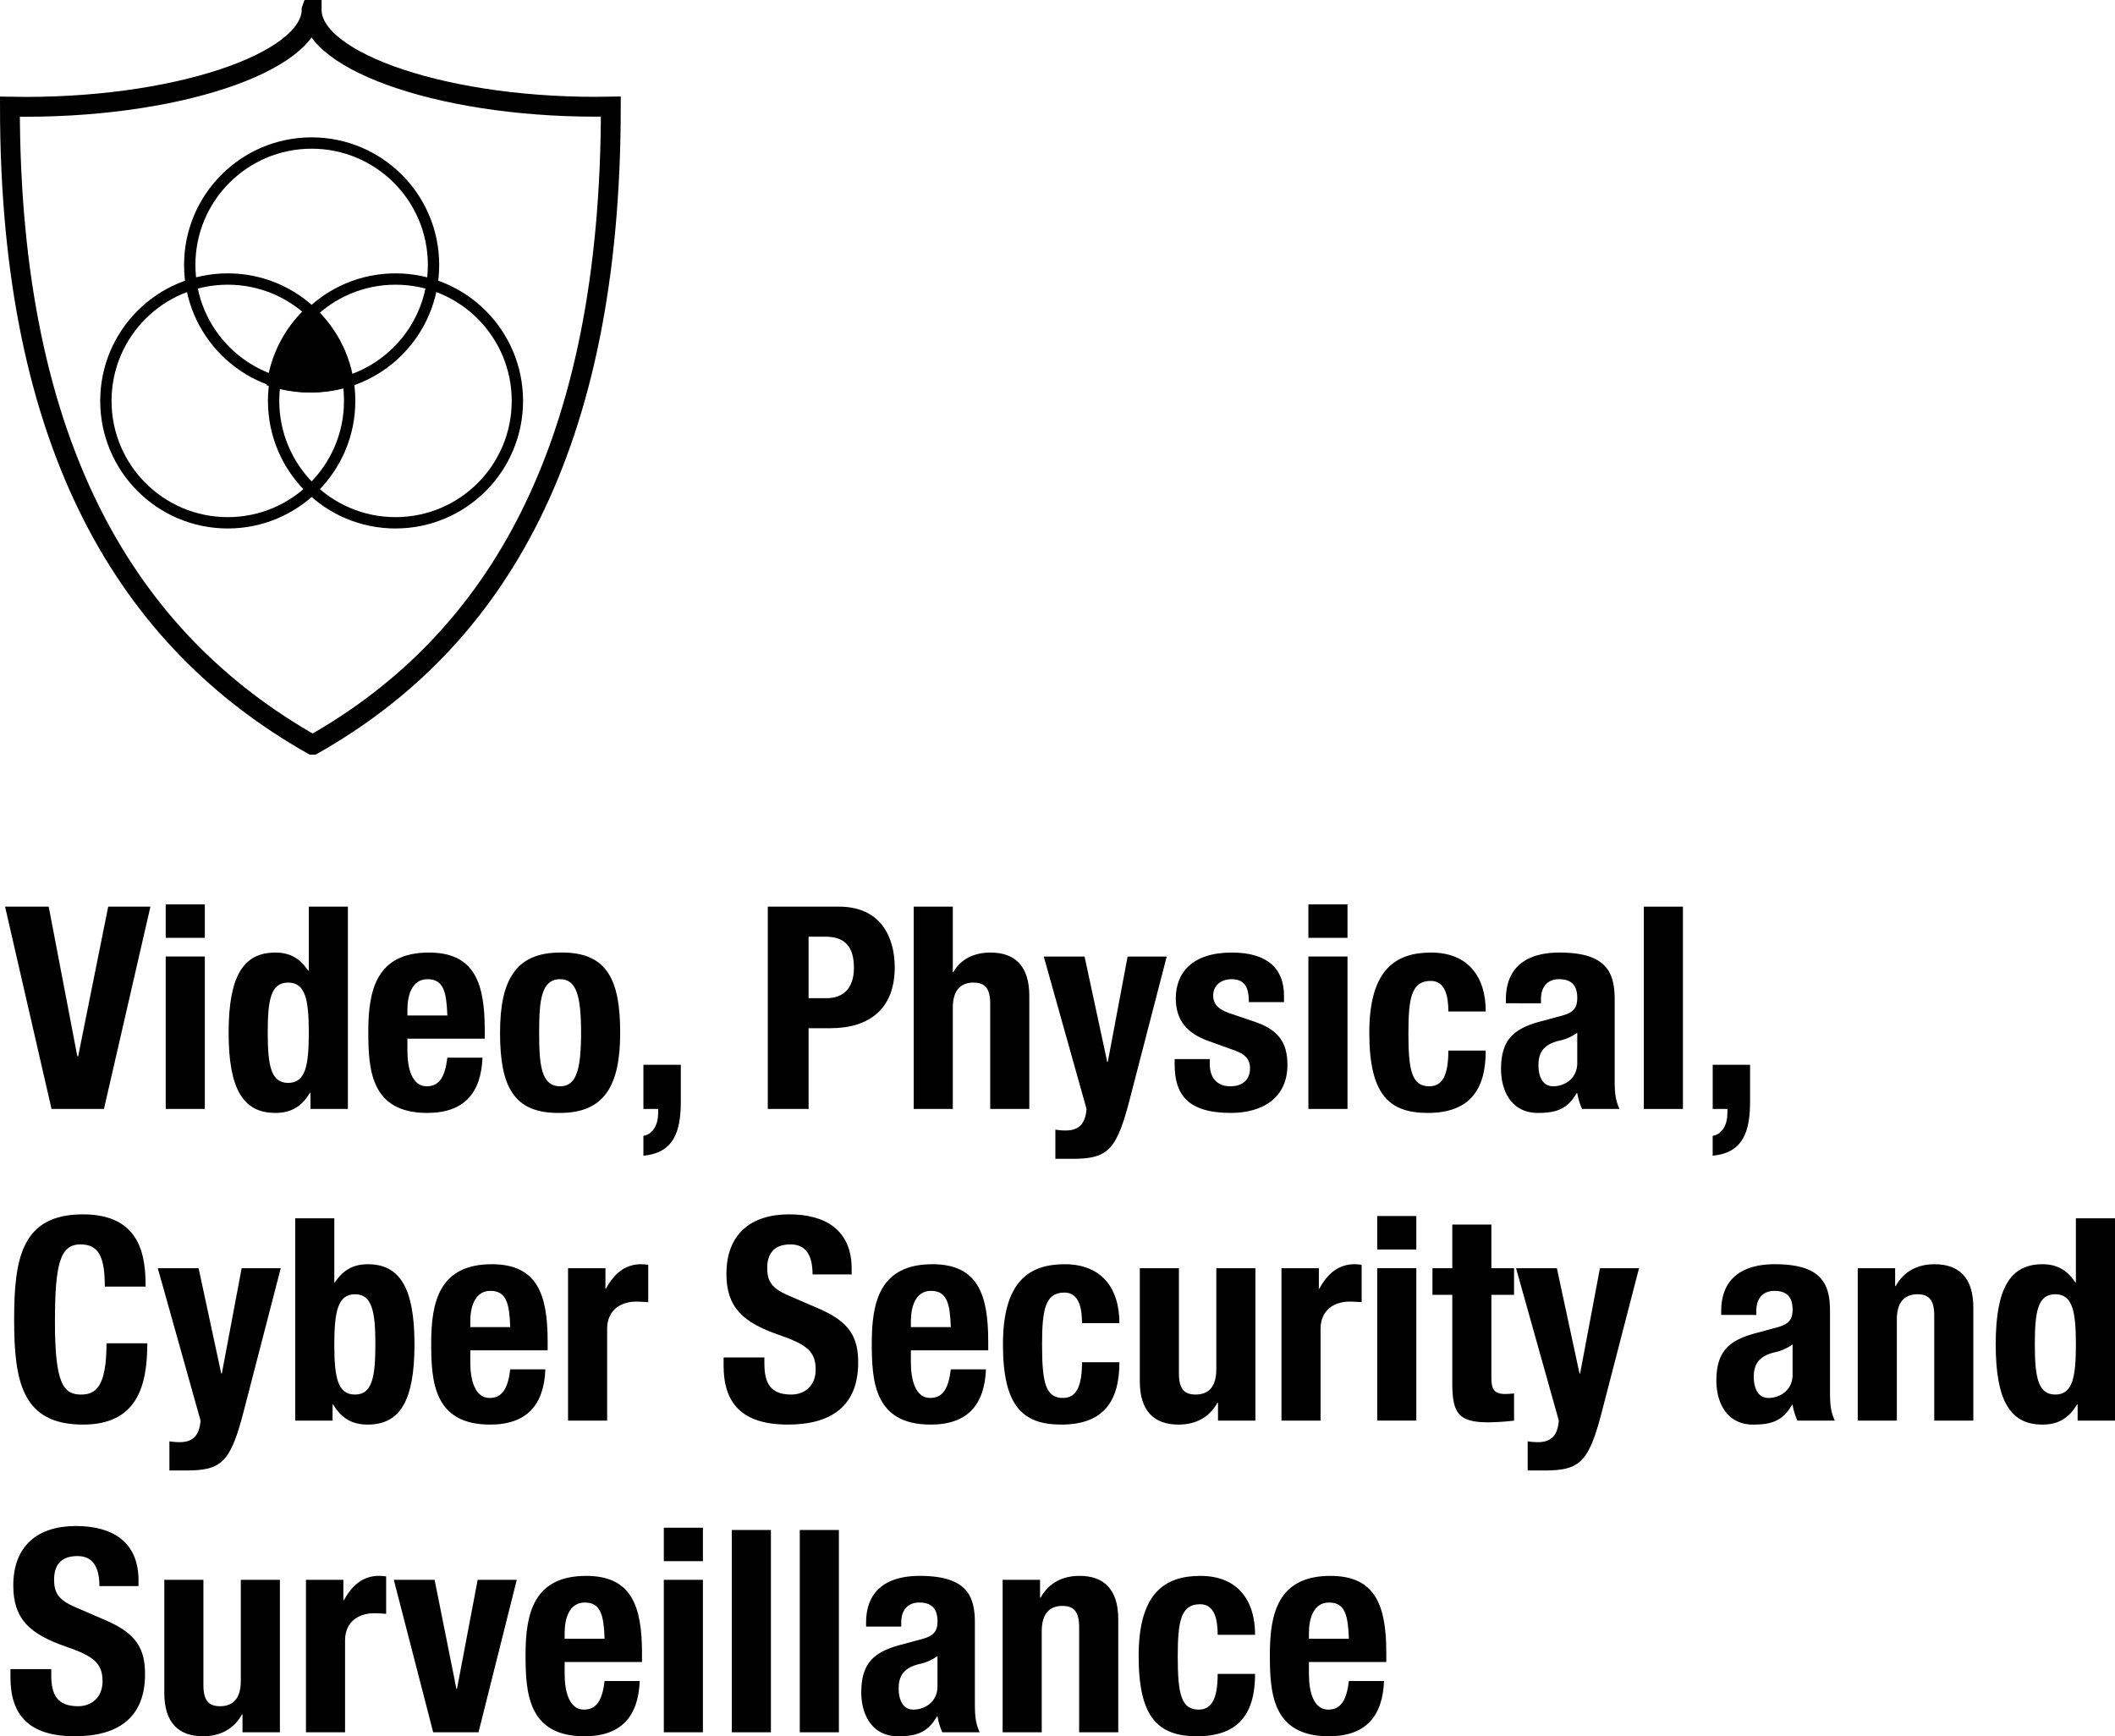 <svg id="Video" xmlns="http://www.w3.org/2000/svg" viewBox="0 0 746.48 612.8"><defs><style>.cls-1,.cls-2{fill:none;}.cls-1,.cls-2,.cls-3{stroke:#000;stroke-miterlimit:10;}.cls-1{stroke-width:7px;}.cls-2,.cls-3{stroke-width:4px;}</style></defs><title>rubiksCubeText_videoPhysicalCyber</title><path d="M113.7,479l10.1,52.8h0.3L134.7,479h14.9l-16.4,71.4H114.7L98.3,479h15.4Z" transform="translate(-96.51 -159)"/><path d="M155,478.19h13.8V490H155v-11.8Zm0,18.4h13.8v53.8H155V496.6Z" transform="translate(-96.51 -159)"/><path d="M206.1,544.7h-0.2c-3,5-6.8,7.1-12.2,7.1-11.3,0-16.5-8.3-16.5-28.3s5.2-28.3,16.5-28.3c5.2,0,8.7,2.1,11.6,6.4h0.2V479h13.8v71.4H206.1v-5.7Zm-7.9-3.5c6.1,0,7.3-6,7.3-17.7s-1.2-17.7-7.3-17.7-7.2,6-7.2,17.7S192.2,541.2,198.2,541.2Z" transform="translate(-96.51 -159)"/><path d="M240.3,525.6v4.3c0,6.3,1.7,12.5,6.8,12.5,4.6,0,6.5-3.5,7.3-10.1h12.4c-0.5,12.5-6.5,19.5-19.5,19.5-20,0-20.8-15.4-20.8-28.8,0-14.4,2.8-27.8,21.4-27.8,16.1,0,19.7,10.8,19.7,27.3v3.1H240.3Zm14.1-8.2c-0.3-8.2-1.3-12.8-7-12.8-5.5,0-7.1,5.7-7.1,10.7v2.1h14.1Z" transform="translate(-96.51 -159)"/><path d="M294.2,495.2c16.6-.3,21.2,9.6,21.2,28.3,0,18.4-5.4,28.3-21.2,28.3-16.6.3-21.2-9.6-21.2-28.3C273,505.1,278.4,495.2,294.2,495.2Zm0,47.2c5.6,0,7.4-5.5,7.4-18.9s-1.8-18.9-7.4-18.9c-6.8,0-7.4,7.9-7.4,18.9S287.4,542.4,294.2,542.4Z" transform="translate(-96.51 -159)"/><path d="M336.8,534.8v13c0,10.6-2.5,18.1-13.2,19.1v-7c3.5-.6,5.2-4.2,5.2-7.9v-1.6h-5.2V534.8h13.2Z" transform="translate(-96.51 -159)"/><path d="M367.5,479h25.2c14.6,0,19.6,10.7,19.6,21.4,0,14.8-9.1,21.5-22.7,21.5h-7.7v28.5H367.5V479Zm14.4,32.3h6.4c5.7,0,9.6-3.4,9.6-10.7,0-7-2.8-11-10-11h-6v21.7Z" transform="translate(-96.51 -159)"/><path d="M419,479h13.8v23.1H433c2.6-4.6,7.3-6.9,13.1-6.9,8.6,0,13.7,4.7,13.7,15.3v39.9H446V513.3c0-5.4-1.8-7.5-5.9-7.5-4.7,0-7.3,2.9-7.3,8.9v35.7H419V479Z" transform="translate(-96.51 -159)"/><path d="M469,557.7a21.85,21.85,0,0,0,3.6.3c5.1,0,7-2.8,7.4-7.6l-15.1-53.8h14.4l8,37.2h0.2l7-37.2h13.8l-13,50.2c-4.8,18.6-7.9,21.2-20.7,21.2H469V557.7Z" transform="translate(-96.51 -159)"/><path d="M523.5,532.8v1.8c0,4.7,2.5,7.8,7.2,7.8,4.2,0,7-2.1,7-6.4,0-3.5-2.3-5.1-5-6.1l-9.7-3.5c-7.6-2.7-11.5-7.4-11.5-15,0-8.9,5.6-16.2,19.8-16.2,12.5,0,18.4,5.6,18.4,15.3v2.2H537.3c0-5.4-1.6-8.1-6.1-8.1-3.5,0-6.5,2-6.5,5.8,0,2.6,1.4,4.8,6,6.3l8.3,2.8c8.7,2.9,11.9,7.3,11.9,15.4,0,11.3-8.4,16.9-20,16.9-15.5,0-19.8-6.8-19.8-17.1v-1.9h12.4Z" transform="translate(-96.51 -159)"/><path d="M558.3,478.19h13.8V490H558.3v-11.8Zm0,18.4h13.8v53.8H558.3V496.6Z" transform="translate(-96.51 -159)"/><path d="M607.7,516c0-5.2-1-10.8-6.2-10.8-6.8,0-7.9,6-7.9,18.4,0,13.3,1.2,18.8,7.4,18.8,4.6,0,6.7-3.9,6.7-12.6h13.2c0,14.1-5.9,22-20.5,22-13.8,0-20.6-6.7-20.6-28.3,0-22.1,9.1-28.3,21.8-28.3s19.3,8.1,19.3,20.8H607.7Z" transform="translate(-96.51 -159)"/><path d="M628,513.1v-1.3c0-12.4,8.5-16.6,18.9-16.6,16.4,0,19.5,6.8,19.5,16.5V540c0,5,.3,7.3,1.7,10.4H654.9a22.54,22.54,0,0,1-1.7-5.6H653c-3.2,5.6-7.1,7-13.7,7-9.6,0-13-8.2-13-15.4,0-10.1,4.1-14.2,13.6-16.8l7.8-2.1c4.1-1.1,5.5-2.7,5.5-6.3,0-4.1-1.8-6.6-6.4-6.6-4.2,0-6.4,2.8-6.4,7v1.5H628Zm25.2,10.4a17.07,17.07,0,0,1-5.9,2.7c-5.6,1.2-7.8,3.9-7.8,8.7,0,4.1,1.5,7.5,5.2,7.5s8.5-2.4,8.5-8.3V523.5Z" transform="translate(-96.51 -159)"/><path d="M676.69,479h13.8v71.4h-13.8V479Z" transform="translate(-96.51 -159)"/><path d="M714.19,534.8v13c0,10.6-2.5,18.1-13.2,19.1v-7c3.5-.6,5.2-4.2,5.2-7.9v-1.6H701V534.8h13.2Z" transform="translate(-96.51 -159)"/><path d="M133.5,613.1c0-10.4-2.1-14.9-8.6-14.9-7.3,0-9,7.3-9,27.5,0,21.6,3,25.5,9.2,25.5,5.2,0,9-2.7,9-18.1h14.4c0,15.4-3.8,28.7-22.7,28.7-21.6,0-24.3-15.4-24.3-37.1s2.7-37.1,24.3-37.1c20.6,0,22.1,15.1,22.1,25.5H133.5Z" transform="translate(-96.51 -159)"/><path d="M156.3,667.7a21.85,21.85,0,0,0,3.6.3c5.1,0,7-2.8,7.4-7.6l-15.1-53.8h14.4l8,37.2h0.2l7-37.2h13.8l-13,50.2c-4.8,18.6-7.9,21.2-20.7,21.2h-5.6V667.7Z" transform="translate(-96.51 -159)"/><path d="M200.7,589h13.8v22.6h0.2c2.9-4.3,6.4-6.4,11.6-6.4,11.3,0,16.5,8.3,16.5,28.3s-5.2,28.3-16.5,28.3c-5.4,0-9.2-2.1-12.2-7.1h-0.2v5.7H200.7V589Zm21.1,62.2c6,0,7.2-6,7.2-17.7s-1.2-17.7-7.2-17.7-7.3,6-7.3,17.7S215.7,651.2,221.8,651.2Z" transform="translate(-96.51 -159)"/><path d="M262.5,635.6v4.3c0,6.3,1.7,12.5,6.8,12.5,4.6,0,6.5-3.5,7.3-10.1H289c-0.5,12.5-6.5,19.5-19.5,19.5-20,0-20.8-15.4-20.8-28.8,0-14.4,2.8-27.8,21.4-27.8,16.1,0,19.7,10.8,19.7,27.3v3.1H262.5Zm14.1-8.2c-0.3-8.2-1.3-12.8-7-12.8-5.5,0-7.1,5.7-7.1,10.7v2.1h14.1Z" transform="translate(-96.51 -159)"/><path d="M297,606.6h13.2v7.2h0.2c2.8-5.2,6.7-8.6,12.4-8.6a20.93,20.93,0,0,1,2.5.2v13.2c-1.4-.1-2.9-0.2-4.3-0.2-4.8,0-10.2,2.5-10.2,9.7v32.3H297V606.6Z" transform="translate(-96.51 -159)"/><path d="M366.3,638.1v2.1c0,6.7,1.9,11,9.5,11,4.4,0,8.6-2.8,8.6-8.8,0-6.5-3.3-8.9-12.8-12.2-12.8-4.4-18.7-9.7-18.7-21.6,0-13.9,8.5-21,22.1-21,12.8,0,22.1,5.5,22.1,19.2v2H383.3c0-6.7-2.3-10.6-7.8-10.6-6.5,0-8.2,4.1-8.2,8.3,0,4.4,1.3,7.1,7.4,9.7l11.1,4.8c10.8,4.7,13.6,10.2,13.6,18.9,0,15.1-9.2,21.9-24.8,21.9-16.3,0-22.7-7.6-22.7-20.8v-2.9h14.4Z" transform="translate(-96.51 -159)"/><path d="M418,635.6v4.3c0,6.3,1.7,12.5,6.8,12.5,4.6,0,6.5-3.5,7.3-10.1h12.4c-0.5,12.5-6.5,19.5-19.5,19.5-20,0-20.8-15.4-20.8-28.8,0-14.4,2.8-27.8,21.4-27.8,16.1,0,19.7,10.8,19.7,27.3v3.1H418Zm14.1-8.2c-0.3-8.2-1.3-12.8-7-12.8-5.5,0-7.1,5.7-7.1,10.7v2.1h14.1Z" transform="translate(-96.51 -159)"/><path d="M478.4,626c0-5.2-1-10.8-6.2-10.8-6.8,0-7.9,6-7.9,18.4,0,13.3,1.2,18.8,7.4,18.8,4.6,0,6.7-3.9,6.7-12.6h13.2c0,14.1-5.9,22-20.5,22-13.8,0-20.6-6.7-20.6-28.3,0-22.1,9.1-28.3,21.8-28.3s19.3,8.1,19.3,20.8H478.4Z" transform="translate(-96.51 -159)"/><path d="M526.4,654.1h-0.2c-2.9,5.3-7.9,7.7-13.7,7.7-8.6,0-13.7-4.7-13.7-15.3V606.6h13.8v37.1c0,5.4,1.8,7.5,5.9,7.5,4.7,0,7.3-2.9,7.3-8.9V606.6h13.8v53.8H526.4v-6.3Z" transform="translate(-96.51 -159)"/><path d="M548.8,606.6H562v7.2h0.2c2.8-5.2,6.7-8.6,12.4-8.6a21,21,0,0,1,2.5.2v13.2c-1.4-.1-2.9-0.2-4.3-0.2-4.8,0-10.2,2.5-10.2,9.7v32.3H548.8V606.6Z" transform="translate(-96.51 -159)"/><path d="M582.59,588.19h13.8V600h-13.8v-11.8Zm0,18.4h13.8v53.8h-13.8V606.6Z" transform="translate(-96.51 -159)"/><path d="M609.09,591.2h13.8v15.4h8V616h-8v29.1c0,4.2.9,5.9,4.9,5.9a28.61,28.61,0,0,0,3.1-.2v9.6a86.56,86.56,0,0,1-9,.6c-10.8,0-12.8-3.3-12.8-14.2V616h-7v-9.4h7V591.2Z" transform="translate(-96.51 -159)"/><path d="M635.69,667.7a21.84,21.84,0,0,0,3.6.3c5.1,0,7-2.8,7.4-7.6l-15.1-53.8H646l8,37.2h0.2l7-37.2H675l-13,50.2c-4.8,18.6-7.9,21.2-20.7,21.2h-5.6V667.7Z" transform="translate(-96.51 -159)"/><path d="M704,623.1v-1.3c0-12.4,8.5-16.6,18.9-16.6,16.4,0,19.5,6.8,19.5,16.5V650c0,5,.3,7.3,1.7,10.4h-13.2a22.54,22.54,0,0,1-1.7-5.6H729c-3.2,5.6-7.1,7-13.7,7-9.6,0-13-8.2-13-15.4,0-10.1,4.1-14.2,13.6-16.8l7.8-2.1c4.1-1.1,5.5-2.7,5.5-6.3,0-4.1-1.8-6.6-6.4-6.6-4.2,0-6.4,2.8-6.4,7v1.5H704Zm25.2,10.4a17.07,17.07,0,0,1-5.9,2.7c-5.6,1.2-7.8,3.9-7.8,8.7,0,4.1,1.5,7.5,5.2,7.5s8.5-2.4,8.5-8.3V633.5Z" transform="translate(-96.51 -159)"/><path d="M752.19,606.6h13.2v6.3h0.2c2.9-5.3,7.9-7.7,13.7-7.7,8.6,0,13.7,4.7,13.7,15.3v39.9h-13.8V623.3c0-5.4-1.8-7.5-5.9-7.5-4.7,0-7.3,2.9-7.3,8.9v35.7h-13.8V606.6Z" transform="translate(-96.51 -159)"/><path d="M829.79,654.7h-0.2c-3,5-6.8,7.1-12.2,7.1-11.3,0-16.5-8.3-16.5-28.3s5.2-28.3,16.5-28.3c5.2,0,8.7,2.1,11.6,6.4h0.2V589H843v71.4h-13.2v-5.7Zm-7.9-3.5c6.1,0,7.3-6,7.3-17.7s-1.2-17.7-7.3-17.7-7.2,6-7.2,17.7S815.89,651.2,821.89,651.2Z" transform="translate(-96.51 -159)"/><path d="M114.6,748.1v2.1c0,6.7,1.9,11,9.5,11,4.4,0,8.6-2.8,8.6-8.8,0-6.5-3.3-8.9-12.8-12.2-12.8-4.4-18.7-9.7-18.7-21.6,0-13.9,8.5-21,22.1-21,12.8,0,22.1,5.5,22.1,19.2v2H131.6c0-6.7-2.3-10.6-7.8-10.6-6.5,0-8.2,4.1-8.2,8.3,0,4.4,1.3,7.1,7.4,9.7l11.1,4.8c10.8,4.7,13.6,10.2,13.6,18.9,0,15.1-9.2,21.9-24.8,21.9-16.3,0-22.7-7.6-22.7-20.8v-2.9h14.4Z" transform="translate(-96.51 -159)"/><path d="M182.1,764.1h-0.2c-2.9,5.3-7.9,7.7-13.7,7.7-8.6,0-13.7-4.7-13.7-15.3v-39.9h13.8v37.1c0,5.4,1.8,7.5,5.9,7.5,4.7,0,7.3-2.9,7.3-8.9v-35.7h13.8v53.8H182.1v-6.3Z" transform="translate(-96.51 -159)"/><path d="M204.5,716.59h13.2v7.2h0.2c2.8-5.2,6.7-8.6,12.4-8.6a20.93,20.93,0,0,1,2.5.2v13.2c-1.4-.1-2.9-0.2-4.3-0.2-4.8,0-10.2,2.5-10.2,9.7v32.3H204.5v-53.8Z" transform="translate(-96.51 -159)"/><path d="M265.1,716.59h13.8l-13.5,53.8h-16l-13.9-53.8h14.4l7.7,38.5h0.2Z" transform="translate(-96.51 -159)"/><path d="M295.8,745.6v4.3c0,6.3,1.7,12.5,6.8,12.5,4.6,0,6.5-3.5,7.3-10.1h12.4c-0.5,12.5-6.5,19.5-19.5,19.5-20,0-20.8-15.4-20.8-28.8,0-14.4,2.8-27.8,21.4-27.8,16.1,0,19.7,10.8,19.7,27.3v3.1H295.8Zm14.1-8.2c-0.3-8.2-1.3-12.8-7-12.8-5.5,0-7.1,5.7-7.1,10.7v2.1h14.1Z" transform="translate(-96.51 -159)"/><path d="M330.8,698.19h13.8V710H330.8v-11.8Zm0,18.4h13.8v53.8H330.8v-53.8Z" transform="translate(-96.51 -159)"/><path d="M354.8,699h13.8v71.4H354.8V699Z" transform="translate(-96.51 -159)"/><path d="M378.79,699h13.8v71.4h-13.8V699Z" transform="translate(-96.51 -159)"/><path d="M402.19,733.1v-1.3c0-12.4,8.5-16.6,18.9-16.6,16.4,0,19.5,6.8,19.5,16.5V760c0,5,.3,7.3,1.7,10.4H429.1a22.61,22.61,0,0,1-1.7-5.6h-0.2c-3.2,5.6-7.1,7-13.7,7-9.6,0-13-8.2-13-15.4,0-10.1,4.1-14.2,13.6-16.8l7.8-2.1c4.1-1.1,5.5-2.7,5.5-6.3,0-4.1-1.8-6.6-6.4-6.6-4.2,0-6.4,2.8-6.4,7v1.5h-12.4Zm25.2,10.4a17.08,17.08,0,0,1-5.9,2.7c-5.6,1.2-7.8,3.9-7.8,8.7,0,4.1,1.5,7.5,5.2,7.5s8.5-2.4,8.5-8.3V743.5Z" transform="translate(-96.51 -159)"/><path d="M450.39,716.59h13.2v6.3h0.2c2.9-5.3,7.9-7.7,13.7-7.7,8.6,0,13.7,4.7,13.7,15.3v39.9h-13.8V733.3c0-5.4-1.8-7.5-5.9-7.5-4.7,0-7.3,2.9-7.3,8.9v35.7h-13.8v-53.8Z" transform="translate(-96.51 -159)"/><path d="M526.29,736c0-5.2-1-10.8-6.2-10.8-6.8,0-7.9,6-7.9,18.4,0,13.3,1.2,18.8,7.4,18.8,4.6,0,6.7-3.9,6.7-12.6h13.2c0,14.1-5.9,22-20.5,22-13.8,0-20.6-6.7-20.6-28.3,0-22.1,9.1-28.3,21.8-28.3s19.3,8.1,19.3,20.8h-13.2Z" transform="translate(-96.51 -159)"/><path d="M558.49,745.6v4.3c0,6.3,1.7,12.5,6.8,12.5,4.6,0,6.5-3.5,7.3-10.1H585c-0.5,12.5-6.5,19.5-19.5,19.5-20,0-20.8-15.4-20.8-28.8,0-14.4,2.8-27.8,21.4-27.8,16.1,0,19.7,10.8,19.7,27.3v3.1h-27.3Zm14.1-8.2c-0.3-8.2-1.3-12.8-7-12.8-5.5,0-7.1,5.7-7.1,10.7v2.1h14.1Z" transform="translate(-96.51 -159)"/><path class="cls-1" d="M206.5,162.36c0,18.57-48.54,35.42-106.49,34.29,0,120.72,42,188.55,106.73,225.2l0.24,0c64.71-36.66,105.12-104.52,105.12-225.23-57,1.13-105.59-15.58-105.59-34.16v-0.13Z" transform="translate(-96.51 -159)"/><circle class="cls-2" cx="109.99" cy="93.5" r="43.02"/><circle class="cls-2" cx="139.59" cy="141.5" r="43.02"/><circle class="cls-2" cx="80.39" cy="141.5" r="43.02"/><path class="cls-3" d="M205.7,269.3a42.91,42.91,0,0,0-12.86,24.27,43.24,43.24,0,0,0,25.71,0A42.91,42.91,0,0,0,205.7,269.3Z" transform="translate(-96.51 -159)"/></svg>